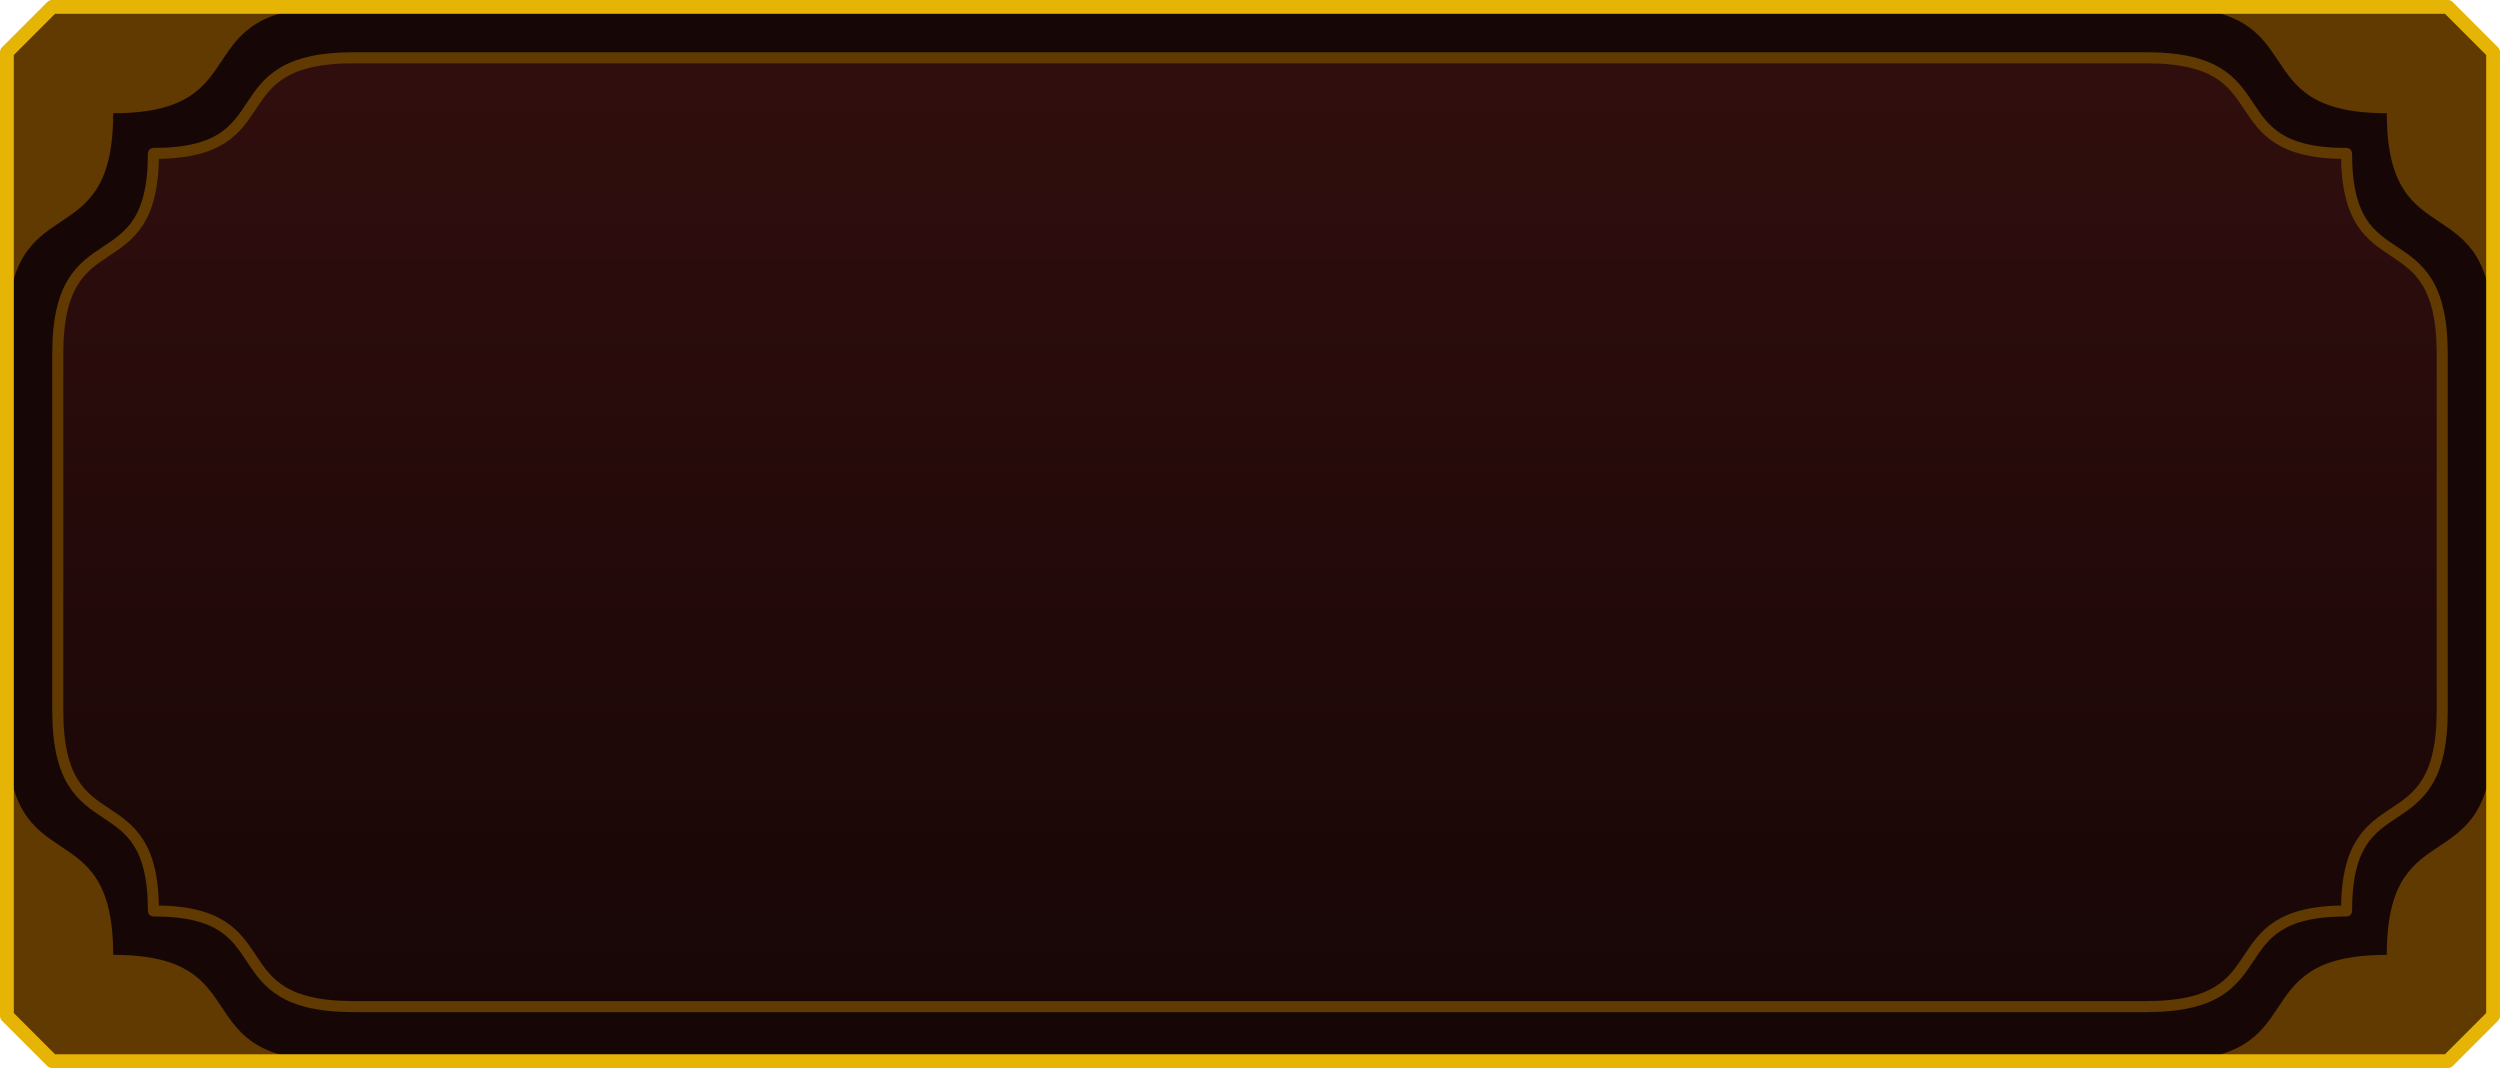 <?xml version="1.0" encoding="UTF-8" standalone="no"?>
<svg
   xmlns:dc="http://purl.org/dc/elements/1.1/"
   xmlns:cc="http://creativecommons.org/ns#"
   xmlns:rdf="http://www.w3.org/1999/02/22-rdf-syntax-ns#"
   xmlns:svg="http://www.w3.org/2000/svg"
   xmlns="http://www.w3.org/2000/svg"
   xmlns:xlink="http://www.w3.org/1999/xlink"
   xmlns:sodipodi="http://sodipodi.sourceforge.net/DTD/sodipodi-0.dtd"
   xmlns:inkscape="http://www.inkscape.org/namespaces/inkscape"
   inkscape:export-ydpi="96"
   inkscape:export-xdpi="96"
   inkscape:export-filename="D:\Calcatz\Icon Pack\VN Game Orient Express Theme\Visual Novel GUI\png\Alert Dialog\customizable_alert_background\alert_background.png"
   sodipodi:docname="alert_background.svg"
   inkscape:version="1.0 (4035a4fb49, 2020-05-01)"
   id="svg1651"
   version="1.1"
   viewBox="0 0 248.235 106.052"
   height="400.827"
   width="938.21">
  <defs
     id="defs1645">
    <linearGradient
       inkscape:collect="always"
       xlink:href="#linearGradient1319"
       id="linearGradient1624"
       gradientUnits="userSpaceOnUse"
       gradientTransform="matrix(2.743,0,0,2.743,-1637.449,11.979)"
       x1="646.589"
       y1="36.457"
       x2="646.589"
       y2="71.25" />
    <linearGradient
       inkscape:collect="always"
       id="linearGradient1319">
      <stop
         style="stop-color:#310e0e;stop-opacity:1"
         offset="0"
         id="stop1315" />
      <stop
         style="stop-color:#180606;stop-opacity:1"
         offset="1"
         id="stop1317" />
    </linearGradient>
  </defs>
  <sodipodi:namedview
     inkscape:window-maximized="1"
     inkscape:window-y="-8"
     inkscape:window-x="-8"
     inkscape:window-height="705"
     inkscape:window-width="1366"
     fit-margin-bottom="0"
     fit-margin-right="0"
     fit-margin-left="0"
     fit-margin-top="0"
     showborder="true"
     units="px"
     showgrid="false"
     inkscape:document-rotation="0"
     inkscape:current-layer="layer1"
     inkscape:document-units="mm"
     inkscape:cy="155.47875"
     inkscape:cx="588.98731"
     inkscape:zoom="0.33557348"
     inkscape:pageshadow="2"
     inkscape:pageopacity="0.0"
     borderopacity="1.0"
     bordercolor="#666666"
     pagecolor="#ffffff"
     id="base" />
  <g
     transform="translate(-13.073,-107.03)"
     id="layer1"
     inkscape:groupmode="layer"
     inkscape:label="Layer 1">
    <path
       sodipodi:nodetypes="ccccccccc"
       d="m 13.759,112.209 4.494,-4.494 H 256.128 l 4.494,4.494 v 95.693 l -4.494,4.494 -237.876,-2e-5 -4.494,-4.494 z"
       style="fill:#603a00;fill-opacity:1;stroke:none;stroke-width:3.154;stroke-linecap:round;stroke-linejoin:round;stroke-miterlimit:4;stroke-dasharray:none;stroke-opacity:1;paint-order:fill markers stroke"
       id="path1366" />
    <path
       sodipodi:nodetypes="ccccccccccccc"
       d="m 24.314,118.271 c 14.797,-1e-5 6.715,-10.556 22.101,-10.556 H 227.965 c 15.387,-3e-5 7.305,10.556 22.102,10.556 0,14.797 10.555,6.715 10.555,22.102 v 39.367 c 0,15.387 -10.556,7.305 -10.556,22.102 -14.797,0 -6.715,10.555 -22.102,10.555 l -181.549,-7e-5 c -15.387,0 -7.305,-10.555 -22.102,-10.555 0,-14.797 -10.556,-6.715 -10.556,-22.102 l 1.6e-4,-39.366 c 0,-15.387 10.555,-7.305 10.555,-22.102 z"
       style="fill:#170606;fill-opacity:1;stroke:none;stroke-width:3.155;stroke-linecap:round;stroke-linejoin:round;paint-order:markers stroke fill"
       id="path1368" />
    <path
       id="path1370"
       style="fill:url(#linearGradient1624);fill-opacity:1;stroke:none;stroke-width:1.097;stroke-linecap:round;stroke-linejoin:round;stroke-miterlimit:4;stroke-dasharray:none;stroke-opacity:1;paint-order:fill markers stroke"
       d="m 28.31,122.266 c 13.317,-1e-5 6.043,-9.5 19.891,-9.5 l 177.979,-1e-5 c 13.848,-2e-5 6.574,9.5 19.892,9.5 0,13.317 9.5,6.043 9.5,19.891 v 35.43 c 0,13.848 -9.5,6.574 -9.5,19.891 -13.317,0 -6.043,9.5 -19.891,9.5 l -177.979,-4e-5 c -13.848,0 -6.574,-9.5 -19.891,-9.5 0,-13.317 -9.5,-6.043 -9.5,-19.891 l 1.4e-4,-35.43 c 0,-13.848 9.5,-6.574 9.5,-19.891 z"
       sodipodi:nodetypes="ccccccccccccc" />
    <path
       id="path1620"
       style="fill:none;fill-opacity:1;stroke:#603a00;stroke-width:1.097;stroke-linecap:round;stroke-linejoin:round;stroke-miterlimit:4;stroke-dasharray:none;stroke-opacity:1;paint-order:fill markers stroke"
       d="m 246.071,197.479 c -13.317,0 -6.043,9.5 -19.891,9.5 l -177.979,2e-5 c -13.848,3e-5 -6.574,-9.5 -19.892,-9.5 0,-13.317 -9.5,-6.043 -9.5,-19.891 v -35.43 c 0,-13.848 9.5,-6.574 9.5,-19.891 13.317,0 6.043,-9.5 19.891,-9.5 l 177.979,5e-5 c 13.848,0 6.574,9.5 19.891,9.5 0,13.317 9.5,6.043 9.5,19.891 l -1e-4,35.43 c 0,13.848 -9.5,6.574 -9.5,19.891 z"
       sodipodi:nodetypes="ccccccccccccc" />
    <path
       sodipodi:nodetypes="ccccccccc"
       d="m 13.759,112.209 4.494,-4.494 H 256.128 l 4.494,4.494 v 95.693 l -4.494,4.494 -237.876,-2e-5 -4.494,-4.494 z"
       style="fill:none;fill-opacity:1;stroke:#e6b404;stroke-width:1.371;stroke-linecap:round;stroke-linejoin:round;stroke-miterlimit:4;stroke-dasharray:none;stroke-opacity:1;paint-order:fill markers stroke"
       id="path1622" />
  </g>
</svg>
